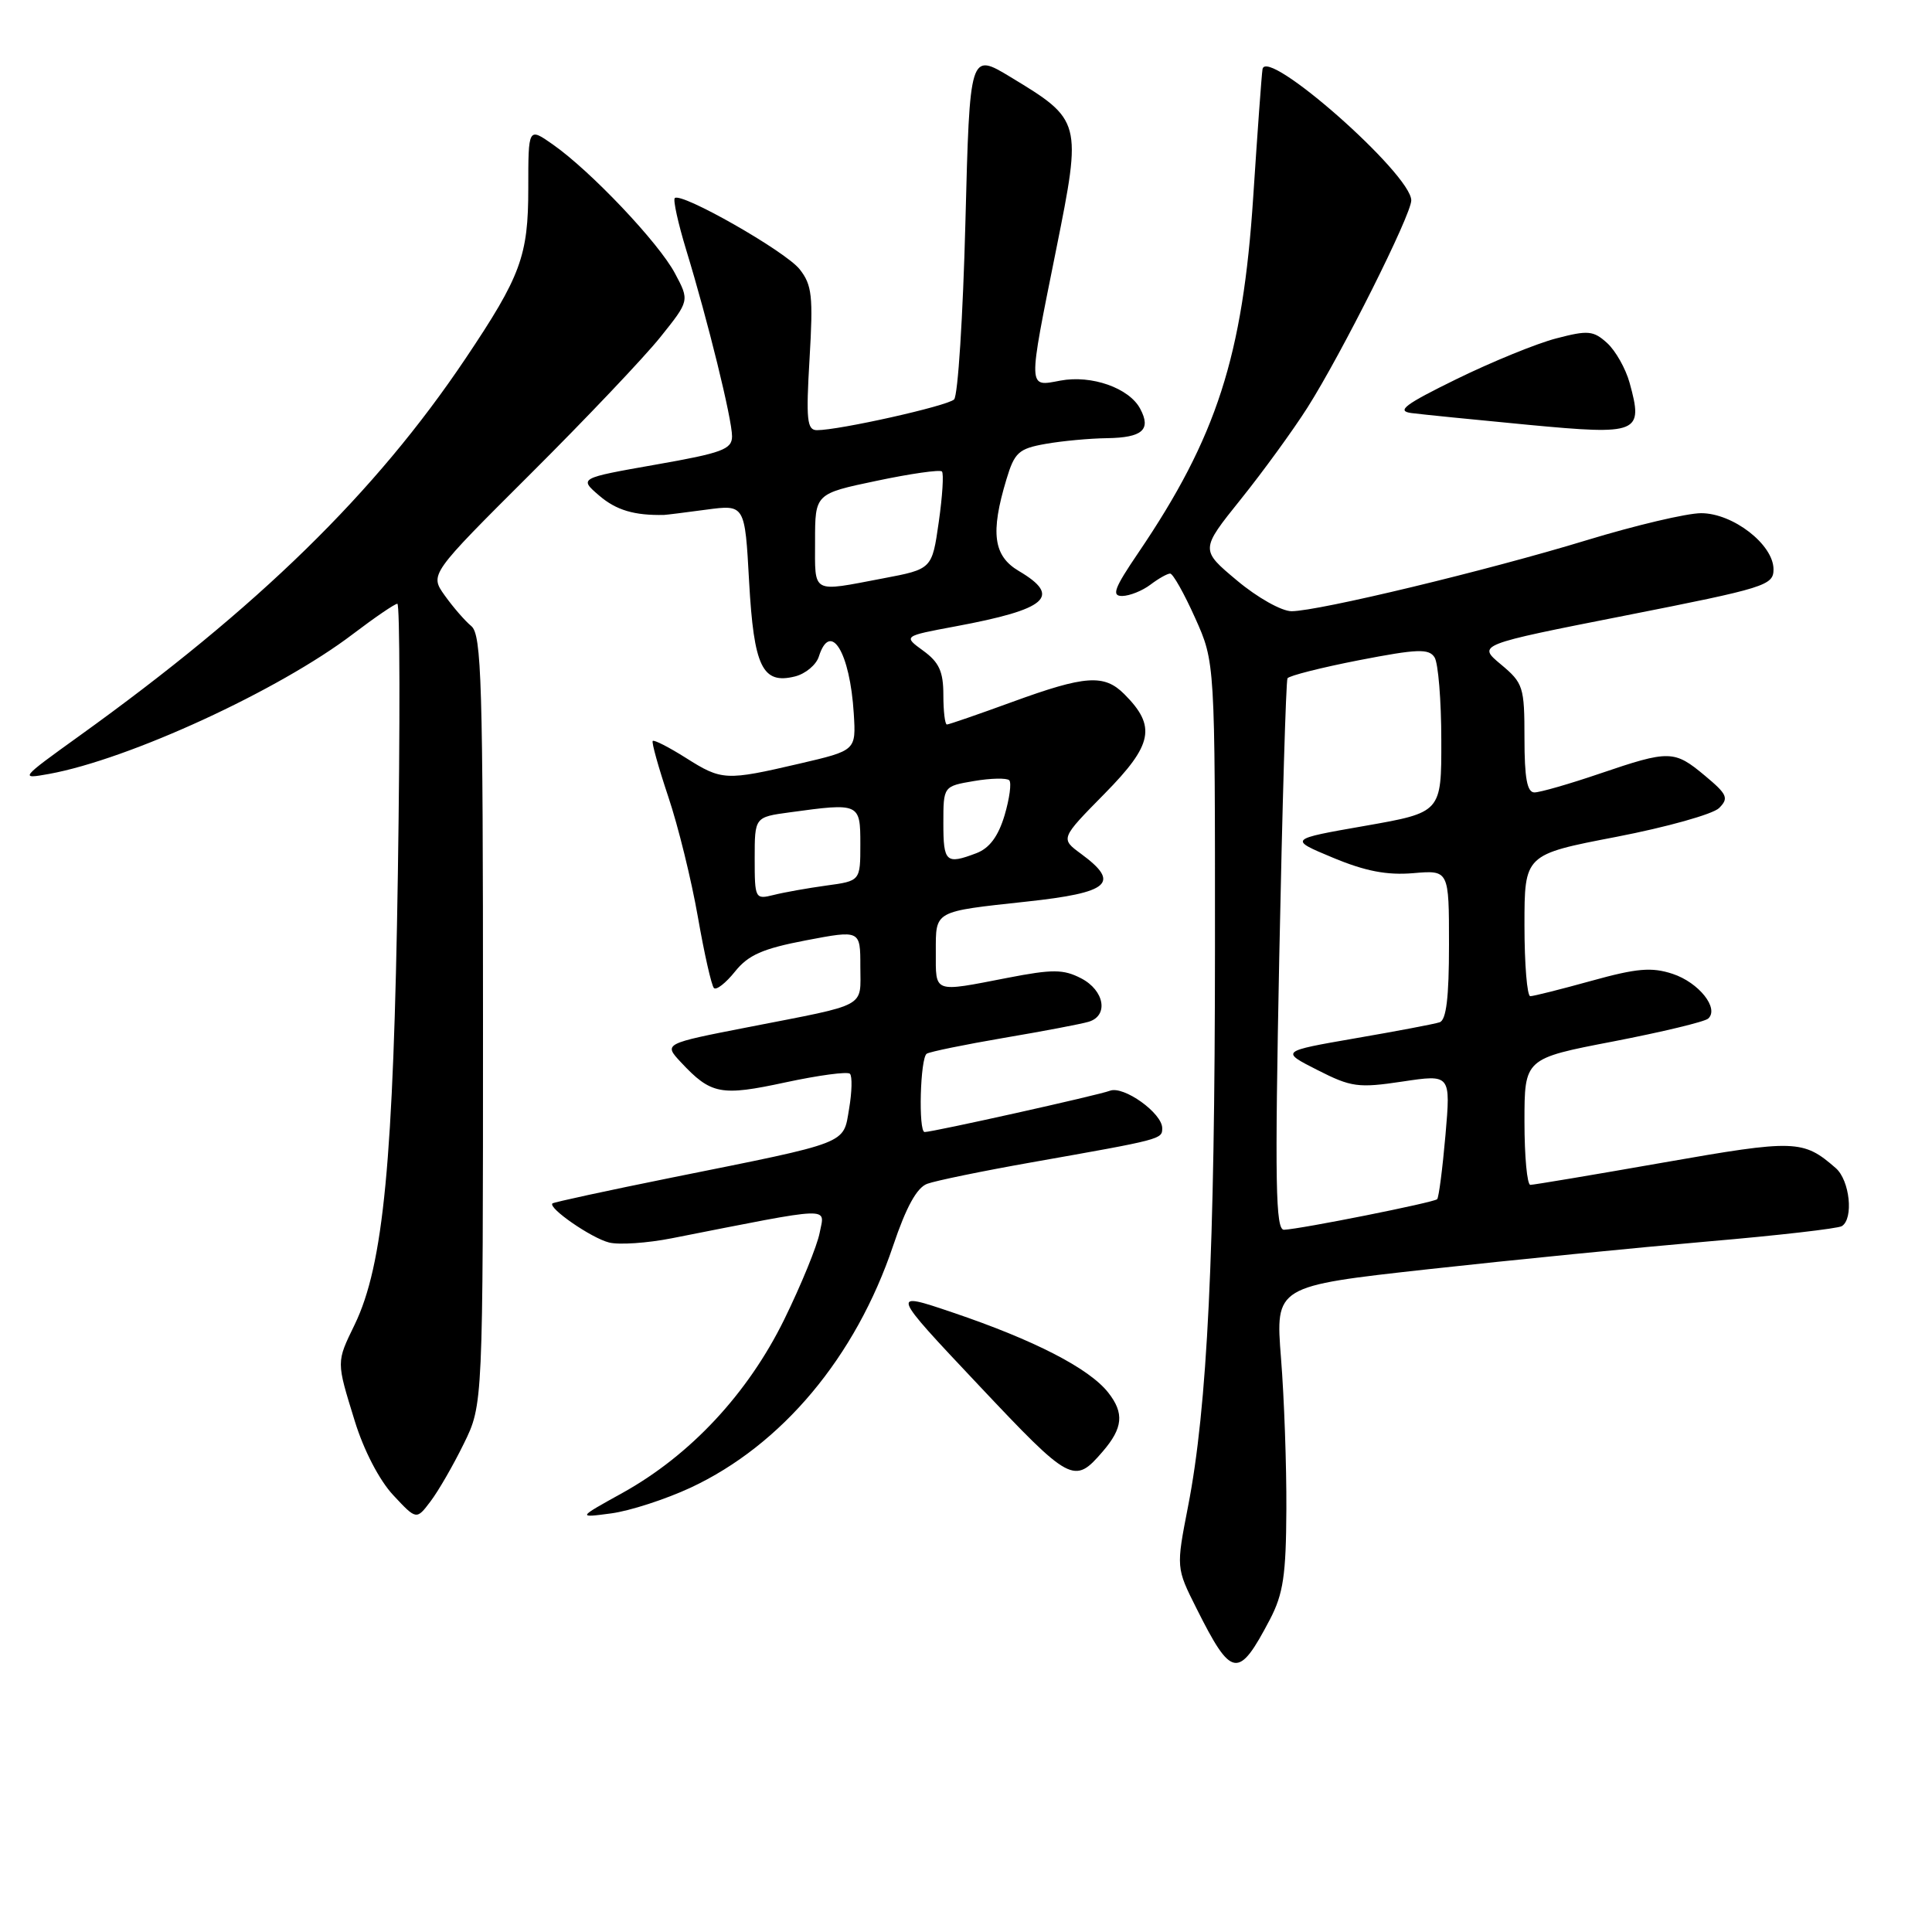 <?xml version="1.0" encoding="UTF-8" standalone="no"?>
<!DOCTYPE svg PUBLIC "-//W3C//DTD SVG 1.1//EN" "http://www.w3.org/Graphics/SVG/1.1/DTD/svg11.dtd" >
<svg xmlns="http://www.w3.org/2000/svg" xmlns:xlink="http://www.w3.org/1999/xlink" version="1.1" viewBox="0 0 256 256">
 <g >
 <path fill="currentColor"
d=" M 168.28 214.57 C 170.04 211.19 170.41 208.71 170.45 200.00 C 170.48 194.22 170.16 185.21 169.74 179.96 C 168.99 170.42 168.99 170.42 189.24 168.18 C 200.38 166.95 217.06 165.30 226.30 164.50 C 235.54 163.71 243.53 162.79 244.05 162.47 C 245.64 161.49 245.11 156.41 243.25 154.78 C 238.92 151.01 237.92 150.97 220.43 154.04 C 211.15 155.67 203.21 157.00 202.78 157.00 C 202.35 157.00 202.00 153.23 202.00 148.63 C 202.00 140.26 202.00 140.26 213.75 138.00 C 220.21 136.75 225.88 135.39 226.34 134.97 C 227.84 133.63 225.11 130.19 221.63 129.04 C 218.86 128.13 216.91 128.29 210.89 129.96 C 206.85 131.08 203.19 132.00 202.77 132.00 C 202.35 132.00 202.00 127.78 202.00 122.61 C 202.00 113.23 202.00 113.23 214.16 110.89 C 220.84 109.60 226.98 107.88 227.79 107.07 C 229.10 105.76 228.88 105.26 225.92 102.79 C 221.84 99.38 221.21 99.37 212.00 102.50 C 207.96 103.88 204.05 105.00 203.32 105.00 C 202.35 105.00 202.00 103.11 202.00 97.82 C 202.00 91.01 201.84 90.51 198.88 88.04 C 195.75 85.43 195.75 85.43 215.38 81.56 C 233.94 77.90 235.00 77.57 235.00 75.44 C 235.00 72.16 229.63 68.00 225.41 68.00 C 223.52 68.00 216.70 69.61 210.24 71.58 C 197.07 75.60 174.74 80.97 171.14 80.99 C 169.83 80.99 166.61 79.19 163.91 76.92 C 159.04 72.85 159.04 72.85 164.40 66.17 C 167.35 62.50 171.33 57.02 173.25 54.00 C 177.79 46.84 187.00 28.46 187.00 26.55 C 187.00 23.07 167.77 6.11 167.29 9.17 C 167.17 9.90 166.62 17.51 166.06 26.07 C 164.68 47.20 161.22 57.93 150.83 73.25 C 147.63 77.96 147.25 78.99 148.71 78.97 C 149.70 78.95 151.37 78.28 152.44 77.47 C 153.51 76.66 154.68 76.00 155.05 76.00 C 155.42 76.00 156.91 78.64 158.36 81.88 C 161.00 87.75 161.00 87.75 160.99 125.63 C 160.98 165.94 159.99 186.48 157.42 199.62 C 155.84 207.74 155.84 207.74 158.54 213.12 C 163.21 222.43 164.09 222.56 168.28 214.57 Z  M 61.45 191.31 C 64.00 186.13 64.00 186.13 64.00 135.19 C 64.00 90.44 63.81 84.09 62.45 82.96 C 61.60 82.26 60.01 80.42 58.92 78.89 C 56.94 76.11 56.94 76.11 70.29 62.80 C 77.63 55.49 85.37 47.33 87.50 44.67 C 91.37 39.84 91.37 39.84 89.43 36.21 C 87.28 32.16 78.24 22.63 73.25 19.14 C 70.00 16.86 70.00 16.86 70.00 24.97 C 70.00 33.91 69.01 36.59 61.69 47.50 C 49.74 65.31 34.22 80.47 10.50 97.52 C 2.63 103.18 2.57 103.26 6.50 102.55 C 17.10 100.62 36.98 91.47 46.77 84.01 C 49.67 81.81 52.32 80.00 52.65 80.00 C 52.99 80.00 53.02 96.09 52.72 115.75 C 52.14 153.84 50.82 167.60 47.00 175.51 C 44.55 180.56 44.55 180.33 47.01 188.30 C 48.20 192.17 50.27 196.15 52.10 198.11 C 55.18 201.41 55.18 201.41 57.04 198.95 C 58.07 197.60 60.05 194.17 61.45 191.31 Z  M 91.50 197.13 C 103.62 191.47 113.38 179.81 118.35 165.05 C 120.07 159.94 121.49 157.36 122.86 156.86 C 123.96 156.45 130.18 155.17 136.68 154.02 C 153.98 150.96 154.00 150.96 154.00 149.49 C 154.00 147.49 148.88 143.83 147.07 144.53 C 145.58 145.11 123.61 150.00 122.52 150.00 C 121.67 150.00 121.93 140.16 122.80 139.62 C 123.24 139.35 127.85 138.41 133.05 137.52 C 138.25 136.64 143.29 135.68 144.25 135.39 C 146.93 134.59 146.35 131.23 143.25 129.63 C 140.90 128.42 139.48 128.41 133.50 129.57 C 123.56 131.50 124.00 131.65 124.00 126.11 C 124.00 120.63 123.67 120.81 136.00 119.47 C 147.06 118.28 148.51 117.01 143.25 113.14 C 140.50 111.12 140.50 111.12 146.38 105.15 C 152.77 98.66 153.25 96.25 148.97 91.97 C 146.31 89.31 143.81 89.48 134.16 93.00 C 129.64 94.65 125.73 96.00 125.47 96.00 C 125.21 96.00 125.00 94.24 125.00 92.08 C 125.00 88.99 124.44 87.76 122.34 86.23 C 119.67 84.29 119.67 84.29 126.59 83.00 C 138.79 80.73 140.73 79.04 135.00 75.66 C 131.63 73.67 131.21 70.62 133.36 63.51 C 134.43 59.95 134.98 59.45 138.53 58.82 C 140.71 58.43 144.39 58.09 146.69 58.06 C 151.38 57.99 152.57 56.94 151.08 54.16 C 149.62 51.41 144.64 49.66 140.52 50.43 C 136.15 51.25 136.17 51.85 139.96 33.00 C 143.36 16.07 143.32 15.91 133.92 10.22 C 128.50 6.94 128.50 6.94 127.92 29.50 C 127.60 41.91 126.93 52.45 126.42 52.93 C 125.51 53.80 111.20 57.00 108.25 57.00 C 106.93 57.00 106.79 55.63 107.27 47.53 C 107.76 39.25 107.60 37.76 105.96 35.68 C 104.09 33.30 90.25 25.42 89.41 26.25 C 89.17 26.50 89.85 29.58 90.92 33.10 C 93.80 42.52 97.00 55.54 97.00 57.81 C 97.00 59.54 95.70 60.02 86.86 61.57 C 76.71 63.36 76.71 63.36 79.41 65.68 C 81.65 67.60 84.06 68.32 88.00 68.23 C 88.28 68.22 90.80 67.91 93.60 67.53 C 98.70 66.85 98.70 66.85 99.26 77.05 C 99.89 88.38 101.02 90.71 105.35 89.63 C 106.73 89.28 108.15 88.10 108.50 87.00 C 110.03 82.17 112.63 86.40 113.13 94.56 C 113.43 99.44 113.43 99.44 105.96 101.18 C 96.16 103.46 95.65 103.44 90.89 100.43 C 88.64 99.01 86.67 98.00 86.49 98.18 C 86.32 98.36 87.25 101.68 88.55 105.57 C 89.86 109.46 91.62 116.62 92.47 121.49 C 93.32 126.36 94.28 130.61 94.60 130.92 C 94.92 131.24 96.17 130.26 97.39 128.74 C 99.15 126.54 101.05 125.70 106.80 124.60 C 114.00 123.23 114.00 123.23 114.00 128.05 C 114.00 133.61 115.18 132.97 99.21 136.09 C 87.93 138.29 87.93 138.29 90.21 140.74 C 94.22 145.03 95.50 145.27 104.08 143.42 C 108.46 142.48 112.30 141.96 112.62 142.28 C 112.94 142.60 112.89 144.69 112.51 146.92 C 111.71 151.66 112.72 151.27 89.00 156.04 C 80.48 157.76 73.37 159.30 73.20 159.46 C 72.60 160.07 78.37 164.06 80.71 164.64 C 82.02 164.97 85.75 164.72 89.00 164.08 C 110.76 159.80 109.28 159.85 108.61 163.35 C 108.28 165.08 106.16 170.26 103.91 174.85 C 99.08 184.68 91.47 192.83 82.48 197.82 C 76.50 201.13 76.50 201.13 81.00 200.53 C 83.47 200.20 88.20 198.66 91.50 197.13 Z  M 146.11 192.34 C 148.80 189.22 148.99 187.25 146.85 184.53 C 144.32 181.31 137.05 177.57 126.23 173.91 C 117.96 171.11 117.96 171.11 129.64 183.50 C 141.88 196.49 142.33 196.73 146.11 192.34 Z  M 215.93 50.72 C 215.41 48.84 214.07 46.47 212.95 45.45 C 211.13 43.80 210.41 43.74 206.21 44.84 C 203.62 45.51 197.68 47.94 193.00 50.23 C 186.16 53.58 184.99 54.46 187.00 54.73 C 188.38 54.91 195.35 55.61 202.50 56.29 C 217.17 57.67 217.78 57.42 215.93 50.72 Z  M 169.51 126.75 C 169.91 106.81 170.40 90.22 170.60 89.88 C 170.80 89.54 175.06 88.46 180.08 87.48 C 187.82 85.98 189.34 85.92 190.09 87.11 C 190.57 87.87 190.98 92.81 190.98 98.08 C 191.00 107.65 191.00 107.65 180.87 109.43 C 170.74 111.20 170.74 111.20 176.62 113.65 C 180.91 115.44 183.78 115.99 187.25 115.70 C 192.00 115.29 192.00 115.29 192.00 125.18 C 192.00 132.21 191.64 135.18 190.75 135.46 C 190.06 135.69 185.04 136.64 179.58 137.58 C 169.67 139.30 169.67 139.30 174.56 141.78 C 179.04 144.06 179.97 144.19 185.84 143.31 C 192.23 142.35 192.23 142.35 191.53 150.43 C 191.14 154.87 190.65 158.68 190.43 158.90 C 189.99 159.34 172.34 162.86 170.14 162.95 C 169.02 162.99 168.91 156.95 169.51 126.75 Z  M 100.00 113.74 C 100.00 108.27 100.00 108.27 104.64 107.64 C 113.91 106.37 114.00 106.41 114.00 111.86 C 114.00 116.73 114.00 116.73 109.50 117.34 C 107.03 117.68 103.88 118.24 102.50 118.59 C 100.06 119.20 100.00 119.08 100.00 113.74 Z  M 125.00 109.09 C 125.00 104.18 125.00 104.18 129.07 103.49 C 131.30 103.11 133.40 103.07 133.73 103.39 C 134.05 103.72 133.77 105.81 133.11 108.04 C 132.27 110.83 131.11 112.39 129.38 113.05 C 125.35 114.58 125.00 114.26 125.00 109.09 Z  M 108.00 71.71 C 108.00 65.42 108.00 65.42 116.16 63.71 C 120.65 62.76 124.54 62.21 124.81 62.47 C 125.07 62.74 124.88 65.75 124.39 69.18 C 123.50 75.41 123.50 75.41 117.00 76.64 C 107.43 78.46 108.00 78.77 108.00 71.71 Z "/>
</g>
</svg>